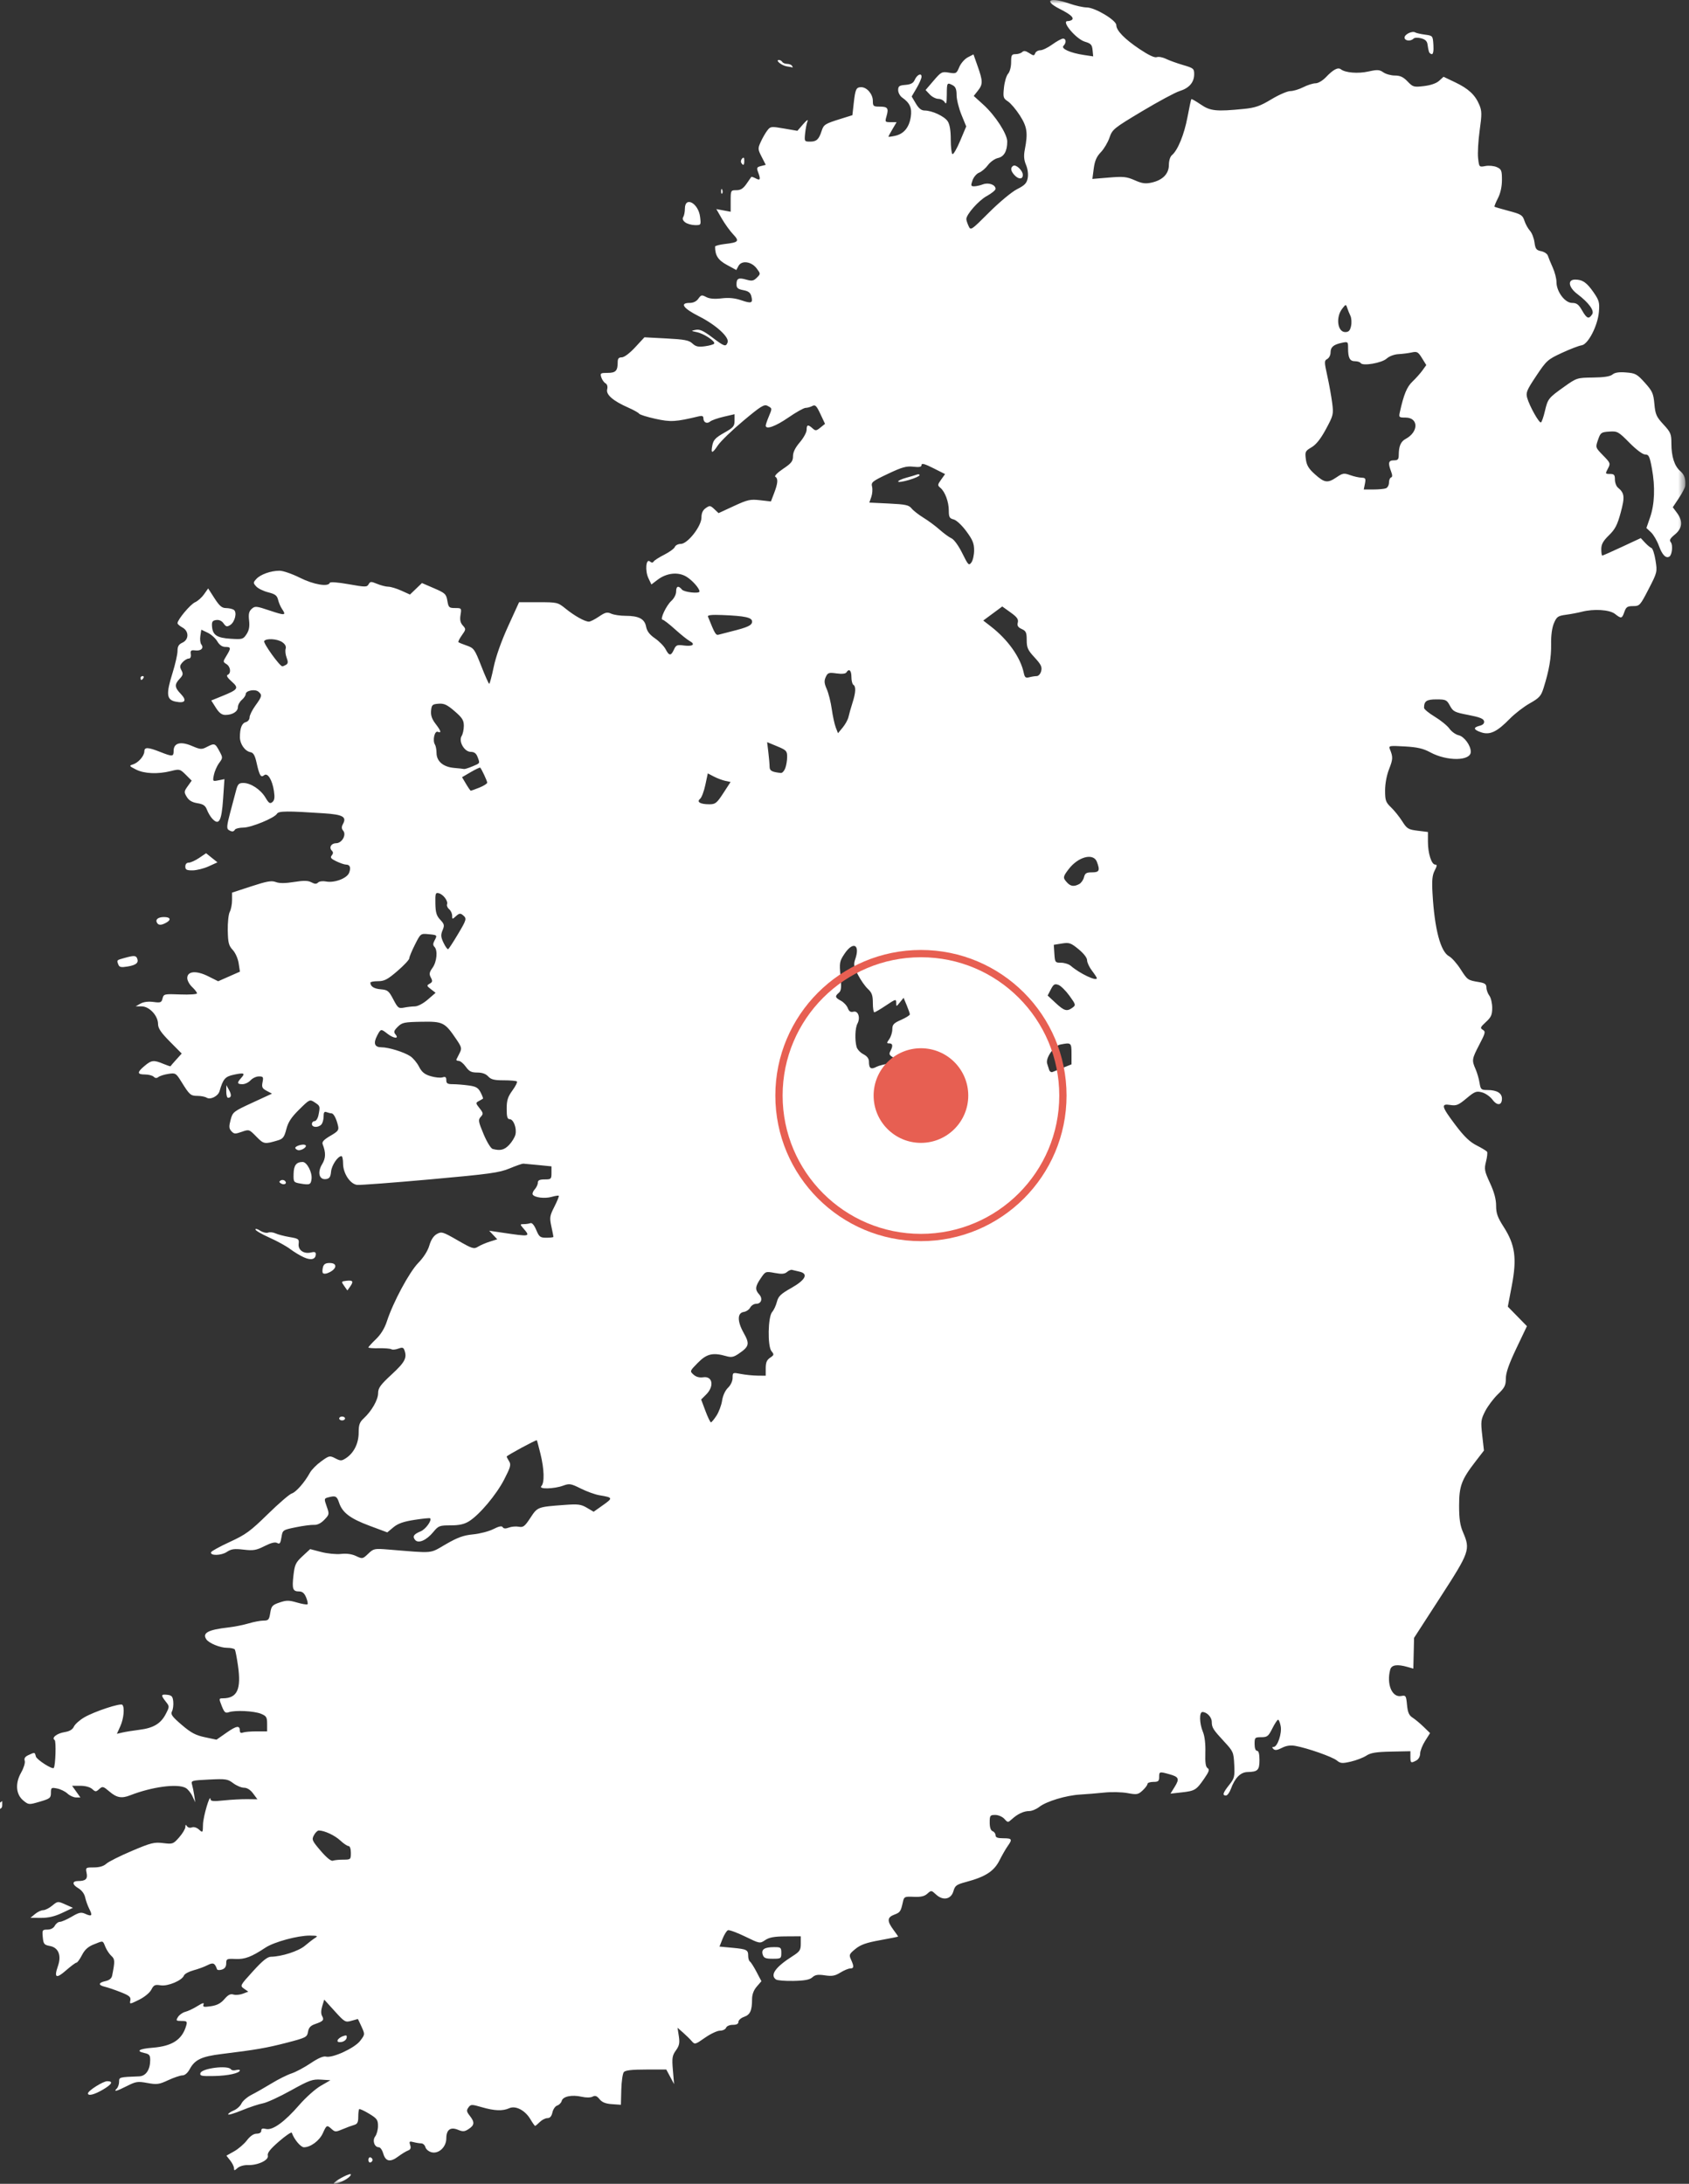 <?xml version="1.0" encoding="UTF-8"?>
<svg width="232px" height="300px" viewBox="0 0 232 300" version="1.1" xmlns="http://www.w3.org/2000/svg" xmlns:xlink="http://www.w3.org/1999/xlink">
    <rect x="0" y="0" width="232" height="300" fill="#333333" stroke="none"/>
    <!-- Generator: Sketch 64 (93537) - https://sketch.com -->
    <title>21</title>
    <desc>Created with Sketch.</desc>
    <defs>
        <polygon id="path-1" points="0.5 0 234.5 0 234.5 300 0.5 300"></polygon>
    </defs>
    <g id="21" stroke="none" stroke-width="1" fill="none" fill-rule="evenodd">
        <g id="Group-3" transform="translate(-3, 0)">
            <mask id="mask-2" fill="white">
                <use xlink:href="#path-1"></use>
            </mask>
            <g id="Clip-2"></g>
            <path d="M199.279,7.106 C199.217,6.922 199.13,6.48 199.087,6.123 C199.029,5.659 198.779,5.413 198.21,5.262 C197.747,5.139 197.305,5.159 197.154,5.311 C196.748,5.716 195.93,5.616 195.93,5.162 C195.93,4.709 196.98,4.207 197.401,4.458 C197.549,4.546 198.151,4.682 198.739,4.76 C199.803,4.902 199.809,4.911 199.891,6.171 C199.941,6.956 199.861,7.44 199.682,7.44 C199.522,7.44 199.34,7.289 199.279,7.106 L199.279,7.106 Z M111.075,9.119 C110.366,9.011 109.427,8.241 110.004,8.241 C110.16,8.241 110.362,8.361 110.453,8.508 C110.544,8.654 110.845,8.775 111.122,8.775 C111.399,8.775 111.7,8.895 111.791,9.041 C111.882,9.188 111.919,9.291 111.874,9.269 C111.828,9.247 111.469,9.179 111.075,9.119 L111.075,9.119 Z M104.821,22.367 C104.722,22.208 104.775,21.943 104.939,21.78 C105.157,21.562 105.236,21.639 105.236,22.07 C105.236,22.715 105.097,22.814 104.821,22.367 L104.821,22.367 Z M142.331,24.038 C141.821,23.476 141.765,23.032 142.173,22.781 C142.561,22.541 143.493,23.426 143.493,24.034 C143.493,24.665 142.901,24.667 142.331,24.038 L142.331,24.038 Z M102.047,26.24 C102.06,25.929 102.123,25.865 102.209,26.078 C102.286,26.271 102.276,26.501 102.188,26.59 C102.099,26.679 102.036,26.521 102.047,26.24 L102.047,26.24 Z M97.117,30.543 C96.796,30.3 96.701,30.045 96.848,29.817 C96.973,29.624 97.075,29.108 97.076,28.671 C97.078,26.898 98.937,27.903 99.164,29.799 C99.299,30.924 99.293,30.934 98.456,30.925 C97.992,30.921 97.389,30.749 97.117,30.543 L97.117,30.543 Z M22.301,93.14 C22.301,92.994 22.429,92.873 22.585,92.873 C22.741,92.873 22.794,92.994 22.703,93.14 C22.612,93.287 22.484,93.407 22.419,93.407 C22.355,93.407 22.301,93.287 22.301,93.14 L22.301,93.14 Z M32.126,112.429 C31.893,112.172 31.577,111.634 31.424,111.232 C31.208,110.665 30.917,110.467 30.114,110.338 C29.392,110.223 28.953,109.963 28.657,109.476 C28.261,108.824 28.269,108.726 28.781,108.009 L29.33,107.24 L28.515,106.426 C27.726,105.64 27.661,105.623 26.487,105.918 C24.677,106.373 22.82,106.293 21.676,105.711 C20.733,105.231 20.708,105.187 21.27,105.009 C22.008,104.775 22.816,103.847 22.828,103.219 C22.839,102.615 23.309,102.63 24.977,103.286 C26.713,103.969 26.849,103.958 26.849,103.147 C26.849,102.063 27.8,101.804 29.349,102.467 C30.518,102.967 30.696,102.98 31.401,102.616 C32.466,102.067 32.545,102.092 33.121,103.159 C33.622,104.087 33.622,104.109 33.093,104.827 C32.798,105.227 32.477,105.961 32.378,106.456 C32.202,107.345 32.212,107.355 33.015,107.195 L33.829,107.032 L33.644,109.764 C33.437,112.835 33.073,113.473 32.126,112.429 L32.126,112.429 Z M28.455,119.038 C28.455,118.705 28.633,118.504 28.928,118.504 C29.188,118.504 29.83,118.213 30.354,117.857 L31.308,117.211 L32.088,117.837 L32.869,118.463 L31.665,119.011 C31.003,119.313 30.009,119.562 29.458,119.566 C28.631,119.571 28.455,119.478 28.455,119.038 L28.455,119.038 Z M24.575,126.78 C24.294,126.325 24.705,125.979 25.527,125.979 C26.427,125.979 26.558,126.364 25.797,126.771 C25.146,127.118 24.786,127.121 24.575,126.78 L24.575,126.78 Z M19.26,132.516 C19.017,131.883 18.998,131.903 20.094,131.6 C21.41,131.235 21.681,131.247 21.846,131.677 C22.073,132.264 21.696,132.578 20.531,132.772 C19.643,132.92 19.396,132.87 19.26,132.516 L19.26,132.516 Z M34.082,149.941 L34.092,149.073 L34.46,149.737 C34.833,150.41 34.783,150.808 34.324,150.808 C34.186,150.808 34.077,150.418 34.082,149.941 L34.082,149.941 Z M43.575,157.758 C43.39,157.46 44.707,157.06 44.98,157.332 C45.183,157.535 44.542,158.006 44.054,158.013 C43.879,158.015 43.663,157.9 43.575,157.758 L43.575,157.758 Z M44.239,162.585 C43.333,162.426 43.303,162.384 43.327,161.262 C43.353,160.084 43.695,159.63 44.567,159.623 C45.153,159.618 45.902,161.04 45.793,161.952 C45.699,162.746 45.537,162.811 44.239,162.585 L44.239,162.585 Z M41.589,162.571 C41.323,162.407 41.316,162.308 41.558,162.158 C41.734,162.05 41.998,162.081 42.145,162.228 C42.494,162.576 42.045,162.853 41.589,162.571 L41.589,162.571 Z M44.748,172.726 C44.219,172.488 43.364,171.971 42.848,171.579 C42.333,171.187 41.05,170.481 39.998,170.012 C38.946,169.542 38.086,169.04 38.086,168.896 C38.086,168.752 38.38,168.827 38.741,169.063 C39.101,169.298 39.59,169.416 39.829,169.325 C40.067,169.234 40.525,169.283 40.846,169.434 C41.167,169.585 42.032,169.811 42.768,169.937 C44.015,170.149 44.1,170.213 44.021,170.88 C43.922,171.736 44.746,172.299 45.735,172.051 C46.185,171.938 46.379,172.002 46.379,172.263 C46.379,172.999 45.75,173.178 44.748,172.726 L44.748,172.726 Z M47.337,174.871 C47.266,174.756 47.276,174.401 47.36,174.082 C47.471,173.656 47.716,173.502 48.283,173.502 C49.479,173.502 49.24,174.45 47.926,174.917 C47.673,175.007 47.408,174.986 47.337,174.871 L47.337,174.871 Z M50.279,176.658 C49.856,176.058 49.864,176.035 50.543,175.951 C51.466,175.837 51.602,176.016 51.117,176.707 L50.716,177.277 L50.279,176.658 Z M49.59,194.86 C49.59,194.713 49.77,194.593 49.991,194.593 C50.212,194.593 50.392,194.713 50.392,194.86 C50.392,195.007 50.212,195.127 49.991,195.127 C49.77,195.127 49.59,195.007 49.59,194.86 L49.59,194.86 Z M0.515,249.086 C0.434,248.955 0.69,248.766 1.085,248.667 C1.48,248.569 2.141,248.247 2.554,247.953 L3.306,247.419 L3.306,247.971 C3.306,248.363 3.132,248.526 2.705,248.532 C2.374,248.536 1.869,248.717 1.583,248.932 C0.985,249.384 0.723,249.422 0.515,249.086 L0.515,249.086 Z M7.817,262.931 C8.165,262.642 8.667,262.406 8.934,262.406 C9.2,262.406 9.759,262.125 10.175,261.78 C10.921,261.162 10.945,261.16 11.975,261.62 L13.019,262.085 L11.548,262.78 C10.514,263.268 9.647,263.472 8.631,263.465 L7.186,263.457 L7.817,262.931 Z M107.767,268.513 C107.539,267.795 108,267.488 109.316,267.483 C110.253,267.479 110.32,267.532 110.32,268.28 C110.32,269.049 110.273,269.081 109.134,269.081 C108.159,269.081 107.915,268.98 107.767,268.513 L107.767,268.513 Z M49.373,280.275 C49.434,280.093 49.757,279.844 50.091,279.72 C50.588,279.537 50.682,279.581 50.609,279.962 C50.561,280.218 50.237,280.468 49.891,280.517 C49.483,280.575 49.301,280.49 49.373,280.275 L49.373,280.275 Z M30.527,284.795 C30.705,284.119 34.35,283.667 34.726,284.274 C34.808,284.407 35.117,284.453 35.411,284.376 C35.705,284.299 35.945,284.313 35.945,284.408 C35.945,284.792 34.354,285.147 32.443,285.189 C30.678,285.227 30.427,285.176 30.527,284.795 L30.527,284.795 Z M15.084,287.569 C15.094,287.204 17.16,285.901 17.729,285.901 C18.613,285.901 18.387,286.326 17.104,287.077 C15.943,287.755 15.072,287.968 15.084,287.569 L15.084,287.569 Z M53.603,296.713 C53.603,296.468 53.732,296.311 53.89,296.364 C54.048,296.417 54.178,296.574 54.178,296.713 C54.178,296.853 54.048,297.01 53.89,297.062 C53.732,297.115 53.603,296.958 53.603,296.713 L53.603,296.713 Z M188.58,44.785 C188.681,44.327 188.641,43.697 188.492,43.384 C188.342,43.071 188.142,42.575 188.046,42.282 C187.878,41.773 187.849,41.778 187.358,42.416 C186.454,43.59 186.72,45.618 187.778,45.618 C188.253,45.618 188.439,45.425 188.58,44.785 L188.58,44.785 Z M193.366,67.081 C193.6,66.992 193.789,66.642 193.789,66.303 C193.789,65.963 193.918,65.643 194.074,65.591 C194.274,65.525 194.274,65.278 194.074,64.751 C193.631,63.588 193.719,63.239 194.458,63.239 C195.009,63.239 195.128,63.109 195.131,62.504 C195.137,61.281 195.408,60.652 196.085,60.291 C197.881,59.331 197.867,57.365 196.064,57.365 C195.17,57.365 195.126,57.324 195.279,56.631 C195.821,54.18 196.246,53.147 197.015,52.419 C197.475,51.982 198.091,51.293 198.382,50.888 L198.913,50.151 L198.321,49.195 C197.788,48.334 197.645,48.256 196.896,48.42 C196.438,48.52 195.619,48.624 195.075,48.652 C194.503,48.681 193.826,48.938 193.469,49.261 C192.803,49.866 190.176,50.319 189.902,49.876 C189.816,49.737 189.464,49.623 189.121,49.623 C188.409,49.623 188.171,49.179 188.171,47.844 C188.171,46.931 188.153,46.914 187.302,47.096 C186.158,47.34 185.763,47.685 185.763,48.441 C185.763,48.782 185.561,49.176 185.312,49.314 C184.889,49.55 184.89,49.698 185.324,51.664 C185.578,52.817 185.878,54.485 185.99,55.369 C186.185,56.91 186.149,57.06 185.136,58.939 C184.409,60.289 183.79,61.071 183.153,61.446 C182.285,61.957 182.236,62.059 182.371,63.082 C182.483,63.933 182.762,64.393 183.638,65.174 C184.95,66.342 185.364,66.395 186.606,65.554 C187.434,64.993 187.613,64.966 188.45,65.267 C188.959,65.451 189.661,65.61 190.011,65.621 C190.571,65.639 190.627,65.736 190.486,66.442 L190.325,67.243 L191.634,67.243 C192.354,67.243 193.134,67.17 193.366,67.081 L193.366,67.081 Z M126.371,66.151 C126.371,66.029 126.861,65.798 127.458,65.637 C128.056,65.476 128.718,65.279 128.93,65.198 C129.141,65.117 129.314,65.153 129.314,65.279 C129.314,65.405 128.651,65.702 127.842,65.94 C127.033,66.178 126.371,66.273 126.371,66.151 L126.371,66.151 Z M136.805,75.591 C136.805,74.653 136.598,74.148 135.73,72.976 C135.115,72.146 134.369,71.451 133.991,71.356 C133.426,71.215 133.327,71.035 133.327,70.143 C133.327,68.942 132.809,67.544 132.168,67.013 C131.763,66.678 131.771,66.59 132.272,65.888 L132.815,65.127 L131.198,64.312 C130.03,63.724 129.582,63.601 129.582,63.869 C129.582,64.149 129.299,64.209 128.441,64.113 C127.499,64.007 126.893,64.178 124.962,65.093 C122.807,66.115 122.636,66.254 122.786,66.852 C122.876,67.209 122.828,67.848 122.68,68.272 L122.41,69.043 L125.096,69.172 C127.383,69.282 127.846,69.382 128.214,69.844 C128.451,70.142 129.187,70.717 129.849,71.122 C130.512,71.527 131.511,72.268 132.071,72.767 C132.631,73.267 133.362,73.8 133.696,73.952 C134.049,74.112 134.672,74.973 135.18,76.001 C135.996,77.652 136.082,77.739 136.431,77.264 C136.637,76.982 136.805,76.23 136.805,75.591 L136.805,75.591 Z M103.497,86.727 C105.728,86.172 106.307,85.897 106.307,85.389 C106.307,84.825 105.352,84.615 102.212,84.489 C100.761,84.431 100.161,84.496 100.243,84.701 C101.209,87.112 101.323,87.303 101.729,87.184 C101.966,87.115 102.762,86.91 103.497,86.727 L103.497,86.727 Z M42.31,91.312 C42.572,91.146 42.587,90.915 42.37,90.346 C42.213,89.936 42.153,89.385 42.236,89.123 C42.335,88.815 42.175,88.498 41.782,88.224 C41.108,87.752 39.545,87.655 39.29,88.068 C39.125,88.334 41.429,91.542 41.78,91.535 C41.882,91.532 42.12,91.432 42.31,91.312 L42.31,91.312 Z M145.404,92.877 C145.652,92.875 145.919,92.572 146.017,92.181 C146.159,91.617 145.991,91.272 145.11,90.318 C144.177,89.309 144.028,88.981 144.028,87.935 C144.028,86.892 143.932,86.678 143.344,86.41 C142.826,86.175 142.694,85.957 142.803,85.523 C142.917,85.071 142.702,84.771 141.809,84.131 L140.67,83.314 L139.364,84.28 L138.058,85.245 L139.104,86.056 C141.453,87.877 143.173,90.303 143.624,92.434 C143.757,93.063 143.889,93.169 144.375,93.039 C144.7,92.952 145.163,92.879 145.404,92.877 L145.404,92.877 Z M119.551,98.48 C119.629,98.113 119.871,97.256 120.089,96.575 C120.551,95.134 120.594,94.307 120.218,94.075 C120.071,93.984 119.95,93.496 119.95,92.991 C119.95,92.085 119.623,91.789 119.262,92.371 C119.145,92.56 118.646,92.61 117.901,92.508 C116.835,92.363 116.697,92.409 116.423,93.009 C116.184,93.532 116.214,93.877 116.565,94.673 C116.809,95.225 117.118,96.458 117.251,97.412 C117.385,98.367 117.631,99.502 117.8,99.936 L118.106,100.723 L118.758,99.936 C119.116,99.502 119.473,98.847 119.551,98.48 L119.551,98.48 Z M67.883,105.285 C68.976,104.829 68.942,104.892 68.591,103.97 C68.407,103.488 68.133,103.286 67.661,103.286 C66.782,103.286 65.952,101.837 66.411,101.103 C66.577,100.839 66.712,100.21 66.712,99.706 C66.712,98.943 66.497,98.604 65.441,97.694 C64.401,96.798 64,96.613 63.234,96.672 C62.387,96.738 62.289,96.829 62.212,97.63 C62.152,98.261 62.325,98.774 62.814,99.414 C63.587,100.426 63.675,100.74 63.128,100.53 C62.693,100.364 62.392,101.728 62.742,102.278 C62.861,102.465 62.96,102.988 62.962,103.439 C62.968,104.583 63.882,105.361 65.374,105.491 C66.036,105.548 66.654,105.616 66.746,105.642 C66.838,105.667 67.35,105.507 67.883,105.285 L67.883,105.285 Z M110.861,105.538 C111.005,105.161 111.122,104.456 111.122,103.971 C111.122,103.162 111.009,103.043 109.747,102.52 L108.372,101.949 L108.541,103.352 C108.634,104.123 108.711,105.016 108.712,105.336 C108.714,105.883 109.027,106.055 110.259,106.186 C110.447,106.206 110.718,105.914 110.861,105.538 L110.861,105.538 Z M68.847,108.196 C69.438,107.96 69.922,107.653 69.922,107.515 C69.922,107.29 69.185,105.706 68.964,105.456 C68.916,105.401 68.334,105.674 67.672,106.061 L66.467,106.766 L67.018,107.695 C67.32,108.207 67.613,108.625 67.669,108.625 C67.725,108.625 68.255,108.432 68.847,108.196 L68.847,108.196 Z M102.354,108.956 L103.351,107.424 L102.622,107.268 C102.221,107.183 101.516,106.917 101.057,106.678 L100.222,106.244 L99.884,107.832 C99.698,108.706 99.376,109.561 99.168,109.734 C98.649,110.164 99.185,110.486 100.421,110.487 C101.267,110.487 101.454,110.339 102.354,108.956 L102.354,108.956 Z M151.239,121.447 C151.507,121.304 151.802,120.884 151.895,120.513 C152.036,119.953 152.223,119.838 152.996,119.838 C154.003,119.838 154.121,119.582 153.667,118.387 C153.19,117.137 151.106,117.68 149.794,119.396 C148.99,120.449 148.973,120.578 149.555,121.219 C150.051,121.767 150.522,121.83 151.239,121.447 L151.239,121.447 Z M65.857,128.406 C67.112,126.307 67.145,126.182 66.573,125.708 C66.24,125.433 66.07,125.458 65.637,125.85 C65.125,126.312 65.107,126.31 65.107,125.786 C65.107,125.488 64.921,125.089 64.693,124.901 C64.466,124.713 64.336,124.411 64.405,124.232 C64.577,123.786 63.899,122.872 63.278,122.71 C62.821,122.59 62.774,122.73 62.802,124.123 C62.826,125.36 62.96,125.805 63.471,126.348 C64.039,126.951 64.074,127.112 63.79,127.796 C63.525,128.435 63.549,128.731 63.931,129.531 C64.185,130.061 64.47,130.447 64.564,130.389 C64.658,130.331 65.241,129.438 65.857,128.406 L65.857,128.406 Z M153.66,134.371 C153.66,134.288 153.359,133.826 152.991,133.345 C152.623,132.864 152.322,132.219 152.322,131.912 C152.322,131.577 151.853,130.971 151.148,130.394 C150.085,129.525 149.868,129.451 148.861,129.612 L147.748,129.789 L147.828,131.021 C147.905,132.207 147.939,132.253 148.748,132.253 C149.211,132.253 149.813,132.446 150.086,132.681 C151.334,133.754 153.66,134.854 153.66,134.371 L153.66,134.371 Z M59.99,138.25 C60.397,138.244 61.142,137.85 61.762,137.313 L62.832,136.386 L62.191,135.89 C61.599,135.433 61.586,135.374 62.02,135.131 C62.412,134.912 62.439,134.769 62.181,134.288 C61.924,133.809 61.965,133.574 62.418,132.939 C63.009,132.111 63.149,130.54 62.674,130.066 C62.462,129.855 62.462,129.623 62.674,129.229 C63.089,128.456 63.083,128.449 61.871,128.334 C60.776,128.23 60.775,128.23 59.998,129.766 C59.571,130.612 59.221,131.457 59.221,131.645 C59.221,131.833 58.488,132.617 57.593,133.388 C56.227,134.563 55.796,134.789 54.917,134.789 C54.342,134.789 53.872,134.88 53.874,134.99 C53.885,135.517 54.369,135.825 55.312,135.904 C56.244,135.983 56.411,136.117 57.022,137.284 C57.647,138.479 57.759,138.565 58.493,138.419 C58.93,138.332 59.604,138.256 59.99,138.25 L59.99,138.25 Z M150.314,138.428 C150.795,138.077 150.777,138.008 149.897,136.788 C149.392,136.088 148.708,135.416 148.378,135.295 C147.873,135.11 147.709,135.208 147.342,135.917 L146.905,136.759 L147.998,137.777 C149.187,138.883 149.55,138.985 150.314,138.428 L150.314,138.428 Z M123.428,146.537 C123.702,146.391 124.567,146.174 125.35,146.057 L126.773,145.842 L125.899,145.379 C125.164,144.99 125.068,144.836 125.297,144.409 C125.682,143.69 125.635,143.333 125.152,143.333 C124.776,143.333 124.776,143.276 125.152,142.74 C125.381,142.413 125.569,141.806 125.569,141.39 C125.569,140.75 125.755,140.551 126.773,140.102 C127.435,139.809 127.976,139.47 127.976,139.348 C127.976,139.226 127.783,138.664 127.547,138.099 L127.117,137.072 L126.61,137.696 C126.11,138.312 126.104,138.313 126.104,137.749 C126.104,137.213 126.018,137.236 124.703,138.12 C123.932,138.637 123.21,139.061 123.098,139.061 C122.985,139.061 122.893,138.481 122.893,137.773 C122.893,136.73 122.761,136.361 122.198,135.837 C121.816,135.481 121.206,134.608 120.843,133.897 C120.286,132.804 120.228,132.477 120.468,131.787 C121.185,129.738 120.182,129.243 118.981,131.054 C118.32,132.05 118.284,132.257 118.45,134.085 C118.594,135.674 118.551,136.111 118.22,136.385 C117.653,136.855 117.703,137.045 118.509,137.475 C118.893,137.681 119.317,138.135 119.45,138.485 C119.626,138.946 119.839,139.083 120.224,138.982 C120.88,138.811 121.214,139.804 120.776,140.621 C120.459,141.212 120.398,142.845 120.657,143.811 C120.747,144.147 121.167,144.601 121.59,144.819 C122.1,145.082 122.358,145.423 122.358,145.831 C122.358,146.787 122.627,146.965 123.428,146.537 L123.428,146.537 Z M149.045,146.67 L150.182,146.212 L150.182,144.772 C150.182,143.231 150.138,143.195 148.644,143.493 C147.756,143.67 146.595,145.35 146.836,146.109 C146.911,146.344 147.033,146.729 147.107,146.965 C147.183,147.2 147.393,147.334 147.576,147.261 C147.758,147.189 148.42,146.923 149.045,146.67 L149.045,146.67 Z M72.93,157.283 C73.314,156.879 73.705,156.243 73.797,155.87 C74.01,155.009 73.539,153.745 73.005,153.745 C72.691,153.745 72.597,153.419 72.597,152.317 C72.597,151.161 72.747,150.683 73.382,149.807 C73.814,149.213 74.095,148.654 74.007,148.566 C73.918,148.478 73.102,148.405 72.193,148.405 C70.88,148.405 70.441,148.296 70.056,147.871 C69.735,147.517 69.232,147.338 68.561,147.338 C67.744,147.338 67.442,147.185 66.979,146.537 C66.665,146.096 66.225,145.736 66.002,145.736 C65.779,145.736 65.641,145.646 65.695,145.535 C65.749,145.425 65.949,145.025 66.14,144.647 C66.454,144.025 66.41,143.844 65.688,142.778 C64.1,140.436 63.853,140.311 60.9,140.363 C58.522,140.404 58.226,140.467 57.637,141.054 C57.093,141.597 57.045,141.767 57.336,142.116 C57.861,142.749 57.054,142.664 56.205,141.998 C55.327,141.308 55.299,141.314 54.794,142.289 C54.251,143.337 54.454,143.866 55.4,143.87 C56.389,143.873 58.476,144.518 59.351,145.091 C59.738,145.343 60.279,145.991 60.555,146.529 C60.938,147.279 61.313,147.586 62.156,147.838 C62.762,148.019 63.493,148.093 63.781,148.001 C64.185,147.873 64.304,147.961 64.304,148.388 C64.304,148.836 64.472,148.939 65.203,148.939 C65.697,148.939 66.667,149.017 67.356,149.111 C68.39,149.252 68.682,149.421 69.018,150.07 C69.243,150.503 69.388,150.889 69.34,150.927 C69.292,150.965 69.038,151.112 68.774,151.253 C68.321,151.495 68.327,151.549 68.871,152.24 C69.392,152.901 69.408,153.013 69.034,153.425 C68.66,153.837 68.697,154.058 69.425,155.799 C69.882,156.891 70.422,157.769 70.677,157.837 C71.718,158.111 72.269,157.975 72.93,157.283 L72.93,157.283 Z M101.419,194.468 C101.747,193.962 102.093,193.032 102.188,192.402 C102.291,191.714 102.614,191.011 102.995,190.644 C103.37,190.284 103.631,189.723 103.631,189.279 C103.631,188.535 103.647,188.527 104.768,188.744 C105.393,188.865 106.417,188.969 107.042,188.975 L108.179,188.987 L108.179,187.951 C108.179,187.174 108.33,186.816 108.781,186.515 C109.333,186.147 109.349,186.071 108.971,185.615 C108.409,184.933 108.482,180.877 109.068,180.224 C109.29,179.978 109.579,179.357 109.711,178.846 C109.91,178.072 110.241,177.751 111.673,176.945 C113.652,175.831 114.086,174.971 112.812,174.689 C112.397,174.598 111.938,174.489 111.791,174.448 C111.644,174.406 111.333,174.537 111.101,174.738 C110.78,175.015 110.372,175.047 109.416,174.869 C108.168,174.636 108.148,174.644 107.498,175.598 C106.728,176.729 106.685,177.158 107.275,177.809 C107.808,178.397 107.581,179.108 106.859,179.108 C106.566,179.108 106.201,179.34 106.049,179.623 C105.897,179.907 105.502,180.177 105.17,180.224 C104.26,180.353 104.253,181.512 105.152,183.108 C106.003,184.619 105.917,184.976 104.467,185.962 C103.769,186.437 103.459,186.497 102.755,186.296 C100.921,185.771 100.078,185.967 98.864,187.203 C97.741,188.343 97.735,188.36 98.262,188.836 C98.613,189.153 99.068,189.277 99.597,189.2 C100.891,189.01 101.132,190.436 99.999,191.567 L99.31,192.255 L99.898,193.825 C100.222,194.688 100.562,195.393 100.654,195.391 C100.746,195.389 101.091,194.974 101.419,194.468 L101.419,194.468 Z M50.147,255.465 C51.166,255.465 51.195,255.439 51.195,254.53 C51.195,253.981 51.062,253.596 50.873,253.596 C50.696,253.596 50.185,253.251 49.736,252.831 C48.986,252.127 47.551,251.46 46.786,251.46 C46.612,251.46 46.313,251.752 46.121,252.11 C45.798,252.713 45.865,252.868 47.055,254.258 C47.855,255.192 48.481,255.701 48.718,255.61 C48.927,255.53 49.57,255.465 50.147,255.465 L50.147,255.465 Z M35.143,297.859 C35.143,297.635 34.908,297.155 34.621,296.791 L34.099,296.129 L35.155,295.537 C35.736,295.211 36.527,294.532 36.913,294.027 C37.366,293.434 37.84,293.109 38.251,293.109 C38.643,293.109 38.888,292.953 38.888,292.703 C38.888,292.407 39.064,292.342 39.54,292.461 C40.439,292.686 42.09,291.496 44.105,289.168 C44.988,288.148 46.312,286.966 47.048,286.54 L48.386,285.767 L47.084,285.685 C45.919,285.611 45.484,285.768 42.937,287.184 C41.372,288.054 39.647,288.846 39.103,288.944 C38.558,289.043 37.264,289.473 36.227,289.9 C35.189,290.327 34.34,290.577 34.34,290.457 C34.34,290.336 34.686,290.094 35.108,289.92 C35.531,289.745 36.007,289.315 36.168,288.964 C36.328,288.613 36.957,288.072 37.565,287.762 C38.173,287.452 39.414,286.746 40.321,286.191 C41.229,285.636 42.452,285.026 43.039,284.834 C43.625,284.643 44.807,284.012 45.666,283.433 C46.696,282.738 47.413,282.428 47.773,282.522 C48.669,282.755 51.707,281.357 52.469,280.359 C53.141,279.48 53.141,279.476 52.663,278.418 C52.399,277.835 52.171,277.357 52.156,277.357 C52.14,277.357 51.739,277.468 51.264,277.604 C50.438,277.841 50.34,277.784 48.969,276.272 L47.537,274.693 L47.262,275.589 C47.084,276.166 47.078,276.647 47.242,276.941 C47.552,277.493 47.4,277.67 46.293,278.048 C45.66,278.265 45.408,278.537 45.308,279.116 C45.178,279.857 45.041,279.927 42.365,280.621 C39.603,281.336 38.166,281.584 33.42,282.167 C30.706,282.499 29.764,282.943 29.079,284.213 C28.781,284.765 28.396,285.101 28.059,285.102 C27.762,285.104 26.884,285.4 26.109,285.76 C24.843,286.348 24.551,286.387 23.246,286.146 C21.924,285.903 21.671,285.94 20.451,286.557 C18.984,287.298 18.541,287.411 19.037,286.915 C19.214,286.739 19.358,286.318 19.358,285.981 C19.358,285.341 19.361,285.34 22.13,285.233 C23.026,285.199 23.615,284.342 23.63,283.052 C23.638,282.325 23.526,282.18 22.834,282.029 C21.611,281.761 22.095,281.451 23.974,281.301 C26.684,281.084 28.041,280.18 28.589,278.225 C28.738,277.696 28.66,277.624 27.935,277.624 C27.175,277.624 27.138,277.582 27.449,277.08 C27.634,276.781 28.087,276.462 28.455,276.37 C28.822,276.279 29.571,275.924 30.117,275.582 C30.834,275.133 31.068,275.073 30.955,275.365 C30.824,275.706 30.989,275.744 31.968,275.601 C32.809,275.478 33.33,275.204 33.825,274.625 C34.334,274.031 34.657,273.866 35.06,273.994 C35.361,274.089 35.944,274.039 36.356,273.883 L37.105,273.599 L36.523,273.192 C35.946,272.788 35.955,272.77 37.744,270.8 C39.061,269.348 39.727,268.811 40.22,268.804 C41.685,268.784 44.015,268.031 44.872,267.301 C45.361,266.885 45.991,266.401 46.271,266.226 C46.711,265.952 46.617,265.907 45.577,265.897 C43.925,265.882 40.656,266.766 39.468,267.55 C37.523,268.834 36.64,269.169 35.344,269.111 C34.154,269.058 34.073,269.096 34.073,269.717 C34.073,270.166 33.882,270.44 33.483,270.566 C33.158,270.67 32.855,270.648 32.809,270.518 C32.507,269.661 32.275,269.562 31.5,269.962 C31.076,270.181 30.211,270.499 29.578,270.669 C28.945,270.839 28.358,271.157 28.274,271.375 C28.009,272.066 26.055,272.89 25.065,272.729 C24.288,272.604 24.12,272.682 23.786,273.328 C23.565,273.754 22.844,274.346 22.098,274.714 C20.808,275.351 20.796,275.352 20.903,274.796 C20.992,274.331 20.765,274.137 19.582,273.67 C18.797,273.359 17.824,273.027 17.419,272.932 C16.455,272.707 16.484,272.371 17.486,272.151 C18.018,272.034 18.328,271.78 18.405,271.395 C18.799,269.425 18.788,269.131 18.3,268.691 C18.026,268.444 17.656,267.889 17.478,267.46 C17.096,266.54 17.233,266.57 15.874,267.112 C15.092,267.424 14.638,267.837 14.258,268.58 C13.967,269.149 13.628,269.615 13.505,269.615 C13.381,269.615 12.732,270.096 12.062,270.685 C10.711,271.872 10.395,271.7 10.958,270.085 C11.466,268.631 11.036,267.548 9.863,267.328 C9.062,267.178 8.966,267.061 8.877,266.119 C8.783,265.136 8.819,265.076 9.51,265.076 C9.97,265.076 10.35,264.877 10.53,264.542 C10.687,264.248 11.001,264.008 11.227,264.008 C11.453,264.008 12.179,263.692 12.84,263.306 C13.873,262.701 14.137,262.647 14.728,262.915 C15.618,263.32 15.741,263.163 15.264,262.231 C15.05,261.814 14.796,261.104 14.699,260.656 C14.589,260.146 14.224,259.664 13.726,259.37 C12.888,258.876 12.892,258.402 13.734,258.402 C14.762,258.402 15.062,258.121 14.899,257.31 C14.746,256.548 14.766,256.533 15.897,256.533 C16.656,256.533 17.239,256.36 17.602,256.027 C17.906,255.749 19.479,254.959 21.097,254.272 C23.737,253.151 24.181,253.039 25.405,253.19 C26.721,253.351 26.799,253.324 27.612,252.4 C28.075,251.872 28.456,251.235 28.459,250.983 C28.462,250.645 28.52,250.615 28.681,250.868 C28.803,251.061 29.099,251.135 29.355,251.036 C29.627,250.932 30.026,251.054 30.337,251.336 C30.851,251.8 30.863,251.785 30.883,250.634 C30.902,249.56 31.864,246.306 31.912,247.153 C31.928,247.443 32.302,247.479 33.738,247.329 C34.731,247.225 36.177,247.148 36.951,247.157 L38.358,247.174 L37.771,246.38 C37.395,245.873 36.944,245.586 36.522,245.586 C36.159,245.586 35.49,245.306 35.034,244.963 C34.27,244.387 34.014,244.349 31.709,244.462 C29.315,244.581 29.219,244.609 29.379,245.153 C29.471,245.465 29.607,246.14 29.683,246.654 L29.82,247.589 L29.426,246.742 C29.21,246.276 28.791,245.766 28.494,245.608 C27.344,244.993 23.868,245.459 20.879,246.627 C19.706,247.086 19.033,246.964 18.037,246.114 C17.176,245.381 17.084,245.358 16.632,245.766 C16.184,246.171 16.112,246.171 15.659,245.761 C15.366,245.496 14.715,245.319 14.035,245.319 L12.901,245.319 L13.473,246.12 L14.044,246.921 L13.441,246.921 C13.11,246.921 12.584,246.683 12.273,246.392 C11.962,246.1 11.323,245.785 10.851,245.691 C10.047,245.53 9.995,245.566 9.994,246.287 C9.994,246.99 9.866,247.092 8.473,247.501 C6.98,247.94 6.94,247.938 6.23,247.368 C5.183,246.528 5.052,245.004 5.9,243.51 C6.262,242.872 6.48,242.155 6.395,241.886 C6.286,241.545 6.441,241.313 6.927,241.092 C7.8,240.696 7.768,240.689 7.927,241.294 C8.042,241.735 10.186,243.109 10.385,242.869 C10.626,242.576 10.733,239.171 10.506,239.031 C10.029,238.737 10.812,238.115 11.873,237.946 C12.56,237.836 12.965,237.595 13.152,237.186 C13.302,236.857 13.948,236.284 14.586,235.914 C15.979,235.105 19.538,233.93 19.8,234.192 C20.146,234.536 20,236.1 19.525,237.144 L19.055,238.18 L19.809,238.003 C20.223,237.906 21.285,237.735 22.168,237.624 C24.094,237.381 25.1,236.77 25.787,235.426 C26.292,234.438 26.292,234.417 25.771,233.757 C25.072,232.869 25.105,232.72 25.98,232.82 C26.59,232.891 26.73,233.05 26.799,233.76 C26.844,234.231 26.765,234.832 26.623,235.098 C26.409,235.497 26.639,235.815 27.956,236.945 C29.233,238.04 29.864,238.377 31.143,238.648 L32.738,238.986 L34.115,238.024 C35.499,237.056 35.945,236.991 35.945,237.755 C35.945,238.022 36.095,238.111 36.369,238.006 C36.601,237.917 37.444,237.844 38.241,237.844 L39.691,237.844 L39.691,236.809 C39.691,235.901 39.588,235.73 38.855,235.428 C37.917,235.04 35.307,234.91 34.44,235.208 C33.956,235.374 33.81,235.246 33.458,234.354 C33.055,233.33 33.059,233.305 33.626,233.302 C35.593,233.289 36.156,232.06 35.687,228.802 C35.531,227.721 35.338,226.73 35.257,226.6 C35.177,226.47 34.691,226.364 34.178,226.364 C33.228,226.364 31.692,225.73 31.335,225.192 C30.759,224.324 31.585,223.881 34.368,223.567 C35.192,223.474 36.445,223.225 37.153,223.012 C37.86,222.8 38.779,222.626 39.195,222.626 C39.87,222.626 39.97,222.512 40.121,221.572 C40.272,220.629 40.405,220.48 41.395,220.143 C42.346,219.82 42.682,219.82 43.799,220.145 C44.514,220.353 45.162,220.459 45.24,220.382 C45.317,220.304 45.23,219.876 45.045,219.431 C44.807,218.858 44.527,218.621 44.088,218.621 C43.212,218.621 43.094,218.284 43.31,216.405 C43.48,214.933 43.617,214.643 44.552,213.778 L45.603,212.805 L47.128,213.204 C47.967,213.423 49.187,213.542 49.839,213.469 C50.613,213.382 51.332,213.483 51.912,213.759 C52.779,214.171 52.82,214.164 53.575,213.442 C54.317,212.732 54.429,212.708 56.316,212.862 C62.746,213.385 61.944,213.459 64.244,212.133 C65.871,211.195 66.667,210.908 67.986,210.781 C68.907,210.692 70.158,210.367 70.764,210.058 C71.539,209.664 71.923,209.586 72.054,209.798 C72.181,210.003 72.45,210.019 72.901,209.848 C73.264,209.71 73.877,209.658 74.263,209.732 C74.871,209.848 75.084,209.683 75.855,208.508 C76.836,207.01 76.835,207.01 80.516,206.738 C82.399,206.598 82.805,206.649 83.614,207.126 L84.544,207.674 L85.845,206.751 C87.22,205.776 87.197,205.718 85.322,205.405 C84.742,205.308 83.599,204.895 82.78,204.487 C81.416,203.806 81.214,203.773 80.356,204.087 C79.096,204.549 76.914,204.596 77.36,204.151 C77.81,203.702 77.759,201.829 77.239,199.721 C76.997,198.736 76.772,197.896 76.74,197.855 C76.662,197.753 72.597,199.949 72.597,200.093 C72.597,200.156 72.748,200.448 72.932,200.742 C73.22,201.203 73.126,201.551 72.257,203.237 C71.166,205.353 68.848,208.105 67.41,208.992 C66.763,209.391 66.065,209.544 64.894,209.544 C63.373,209.544 63.226,209.6 62.516,210.46 C61.575,211.6 60.468,212.081 60.021,211.544 C59.623,211.065 59.82,210.761 60.786,210.362 C61.466,210.08 62.358,208.849 62.082,208.572 C62.025,208.516 61.057,208.613 59.931,208.788 C58.419,209.023 57.661,209.29 57.04,209.807 L56.199,210.508 L53.764,209.601 C51.103,208.61 50.027,207.796 49.575,206.43 C49.274,205.52 49.089,205.43 48.072,205.702 C47.513,205.852 47.506,205.898 47.876,206.947 C48.25,208.004 48.24,208.058 47.551,208.776 C47.091,209.255 46.594,209.502 46.142,209.475 C45.757,209.452 44.628,209.601 43.632,209.805 C41.829,210.177 41.821,210.182 41.659,211.19 C41.527,212.016 41.418,212.159 41.072,211.966 C40.781,211.803 40.232,211.939 39.332,212.394 C38.194,212.969 37.804,213.035 36.455,212.878 C35.173,212.73 34.762,212.787 34.15,213.197 C33.383,213.71 31.825,213.737 31.993,213.235 C32.044,213.083 33.203,212.445 34.57,211.817 C36.748,210.816 37.39,210.347 39.777,208.009 C41.275,206.542 42.76,205.262 43.078,205.163 C43.669,204.981 44.857,203.621 45.577,202.304 C45.797,201.901 46.491,201.2 47.119,200.747 C48.217,199.955 48.291,199.939 49.058,200.335 C49.782,200.709 49.918,200.706 50.521,200.312 C51.609,199.6 52.265,198.284 52.265,196.811 C52.265,195.726 52.391,195.371 52.966,194.84 C54.061,193.828 54.94,192.281 54.94,191.365 C54.94,190.672 55.262,190.231 56.813,188.798 C58.653,187.098 58.95,186.513 58.529,185.419 C58.408,185.104 58.222,185.07 57.704,185.266 C57.336,185.405 56.912,185.443 56.76,185.35 C56.609,185.257 55.837,185.195 55.044,185.213 C54.251,185.231 53.603,185.182 53.603,185.104 C53.603,185.025 54.067,184.515 54.635,183.97 C55.312,183.321 55.831,182.474 56.144,181.511 C56.993,178.899 59.214,174.763 60.451,173.492 C61.184,172.739 61.76,171.832 61.974,171.094 C62.199,170.318 62.556,169.773 63.004,169.522 C63.65,169.161 63.818,169.211 65.869,170.392 C67.875,171.547 68.096,171.616 68.651,171.269 C68.982,171.061 69.714,170.745 70.277,170.567 L71.301,170.243 L70.749,169.656 L70.196,169.069 L71.731,169.296 C75.969,169.921 75.912,169.933 74.789,168.629 C74.425,168.206 74.439,168.162 74.942,168.162 C75.247,168.162 75.657,168.102 75.853,168.029 C76.077,167.945 76.376,168.292 76.658,168.963 C77.062,169.926 77.2,170.031 78.062,170.031 C78.588,170.031 79.018,169.977 79.018,169.91 C79.018,169.844 78.89,169.195 78.734,168.467 C78.474,167.259 78.511,167.022 79.153,165.757 C79.54,164.995 79.811,164.325 79.754,164.269 C79.698,164.212 79.257,164.279 78.775,164.417 C77.839,164.685 76.432,164.517 76.177,164.106 C76.092,163.969 76.215,163.645 76.45,163.385 C76.686,163.126 76.878,162.713 76.878,162.468 C76.878,162.136 77.118,162.021 77.814,162.021 C78.699,162.021 78.751,161.972 78.751,161.124 L78.751,160.226 L76.945,160.046 C75.952,159.947 75.019,159.861 74.871,159.854 C74.724,159.847 73.882,160.142 72.999,160.51 C71.585,161.099 70.281,161.279 62.079,162.017 C56.956,162.477 52.446,162.817 52.055,162.772 C51.096,162.66 50.125,161.188 50.125,159.846 C50.125,159.281 50.025,158.818 49.904,158.818 C49.401,158.818 48.553,160.083 48.473,160.954 C48.404,161.688 48.257,161.906 47.782,161.974 C46.844,162.107 46.563,161.052 47.241,159.938 C47.754,159.096 47.774,158.358 47.319,157.183 C47.197,156.868 47.482,156.557 48.372,156.036 C49.463,155.399 49.575,155.245 49.421,154.6 C49.189,153.632 48.82,152.944 48.532,152.944 C48.402,152.944 48.105,152.871 47.873,152.782 C47.546,152.657 47.449,152.798 47.449,153.396 C47.449,153.823 47.305,154.316 47.128,154.493 C46.676,154.944 45.844,154.891 45.844,154.413 C45.844,154.192 46.01,154.012 46.212,154.012 C46.414,154.012 46.655,153.637 46.747,153.178 C46.99,151.966 46.98,151.931 46.229,151.44 C45.549,150.996 45.533,151.003 44.102,152.413 C43.011,153.489 42.58,154.147 42.33,155.12 C42.052,156.203 41.871,156.445 41.18,156.652 C39.338,157.204 39.236,157.187 38.211,156.14 C37.229,155.135 37.21,155.129 36.204,155.483 C35.307,155.8 35.143,155.789 34.784,155.394 C34.45,155.025 34.431,154.751 34.676,153.836 C34.964,152.758 35.053,152.688 37.667,151.482 L40.36,150.238 L39.632,149.851 C39.015,149.524 38.928,149.342 39.063,148.668 C39.206,147.956 39.153,147.871 38.562,147.871 C38.198,147.871 37.683,148.112 37.417,148.405 C37.15,148.699 36.65,148.939 36.305,148.939 C35.563,148.939 35.522,148.753 36.122,148.091 C36.73,147.42 36.541,147.332 35.134,147.632 C33.919,147.89 33.649,148.2 33.155,149.9 C32.954,150.59 31.895,151.118 31.373,150.787 C31.166,150.657 30.61,150.548 30.137,150.545 C29.183,150.541 29.04,150.417 27.925,148.62 C27.174,147.411 27.111,147.372 26.129,147.523 C25.569,147.608 24.955,147.801 24.764,147.951 C24.527,148.138 24.322,148.126 24.109,147.914 C23.939,147.744 23.402,147.604 22.917,147.604 C21.817,147.604 21.803,147.312 22.857,146.427 C23.812,145.625 24.112,145.591 25.427,146.14 C25.96,146.362 26.408,146.511 26.422,146.472 C26.436,146.433 26.788,146.024 27.204,145.565 L27.96,144.729 L26.335,143.087 C25.101,141.84 24.709,141.258 24.709,140.673 C24.709,139.541 23.532,138.263 22.478,138.251 L21.632,138.241 L22.301,137.868 C22.727,137.63 23.371,137.548 24.07,137.642 C25.062,137.774 25.186,137.726 25.329,137.157 C25.482,136.545 25.56,136.527 27.773,136.611 C29.031,136.659 30.06,136.59 30.06,136.458 C30.06,136.325 29.759,135.935 29.391,135.59 C29.023,135.245 28.722,134.694 28.722,134.364 C28.722,133.398 29.957,133.291 31.602,134.116 L32.966,134.799 L34.461,134.139 L35.956,133.479 L35.783,132.332 C35.684,131.681 35.332,130.887 34.967,130.495 C34.419,129.906 34.319,129.515 34.286,127.825 C34.264,126.736 34.388,125.583 34.561,125.262 C34.734,124.942 34.875,124.216 34.875,123.651 L34.875,122.622 L37.517,121.758 C39.663,121.056 40.294,120.945 40.883,121.169 C41.382,121.358 42.159,121.356 43.382,121.161 C44.734,120.945 45.304,120.956 45.774,121.207 C46.23,121.451 46.468,121.459 46.691,121.236 C46.859,121.068 47.338,121.004 47.774,121.091 C48.92,121.32 50.662,120.667 50.955,119.898 C51.23,119.176 51.073,118.771 50.519,118.771 C50.312,118.771 49.72,118.57 49.204,118.324 C48.457,117.968 48.326,117.801 48.568,117.511 C48.785,117.25 48.789,117.064 48.583,116.858 C48.152,116.428 48.494,115.834 49.172,115.834 C49.963,115.834 50.616,114.689 50.146,114.125 C49.899,113.827 49.894,113.595 50.125,113.164 C50.638,112.208 50.074,111.899 47.506,111.728 C42.457,111.39 41.263,111.401 41.048,111.784 C40.725,112.361 37.524,113.682 36.429,113.69 C35.886,113.695 35.368,113.818 35.277,113.965 C35.078,114.287 34.856,114.296 34.394,114.004 C34.115,113.827 34.157,113.369 34.608,111.672 C34.917,110.51 35.289,109.109 35.434,108.559 C35.658,107.712 35.811,107.558 36.424,107.558 C37.444,107.56 38.81,108.463 39.465,109.57 C39.924,110.347 40.088,110.453 40.413,110.183 C40.707,109.939 40.761,109.556 40.627,108.663 C40.397,107.13 39.757,106.102 39.279,106.498 C38.832,106.869 38.635,106.544 38.245,104.791 C38.018,103.772 37.806,103.4 37.411,103.331 C36.655,103.198 35.958,102.218 35.955,101.283 C35.951,100.025 36.219,99.342 36.773,99.197 C37.054,99.124 37.283,98.831 37.283,98.545 C37.283,98.26 37.644,97.529 38.086,96.921 C39.001,95.659 39.042,95.469 38.491,95.012 C38.017,94.62 36.748,94.87 36.748,95.356 C36.748,95.54 36.507,95.897 36.213,96.149 C35.919,96.4 35.678,96.843 35.678,97.133 C35.678,97.746 34.935,98.213 33.96,98.213 C33.464,98.213 33.106,97.942 32.648,97.22 L32.019,96.228 L33.454,95.646 C35.729,94.723 35.855,94.536 34.817,93.619 C34.243,93.112 34.055,92.794 34.273,92.702 C34.778,92.49 34.674,91.584 34.104,91.229 C33.611,90.922 33.611,90.898 34.103,90.092 C34.758,89.021 34.739,88.869 33.954,88.869 C33.517,88.869 33.149,88.613 32.844,88.098 C32.594,87.675 31.997,87.142 31.519,86.915 L30.65,86.501 L30.52,87.351 C30.448,87.819 30.507,88.346 30.649,88.523 C31.046,89.016 30.625,89.444 29.833,89.352 C29.232,89.282 29.136,89.361 29.207,89.87 C29.26,90.248 29.151,90.471 28.914,90.471 C28.707,90.471 28.329,90.701 28.073,90.982 C27.695,91.4 27.667,91.601 27.921,92.075 C28.182,92.562 28.142,92.754 27.675,93.25 C26.94,94.031 26.971,94.428 27.837,95.33 C28.711,96.24 28.429,96.653 27.117,96.384 C25.874,96.129 25.791,95.358 26.694,92.467 C27.074,91.253 27.384,89.884 27.384,89.425 C27.384,88.794 27.548,88.516 28.053,88.286 C28.972,87.868 28.972,86.69 28.053,86.199 C27.685,86.002 27.384,85.737 27.384,85.609 C27.384,85.123 29.152,83.013 29.792,82.735 C30.16,82.575 30.716,82.082 31.027,81.639 L31.593,80.834 L32.46,82.182 C33.14,83.239 33.478,83.53 34.034,83.533 C34.423,83.536 34.905,83.64 35.105,83.767 C35.6,84.08 35.278,85.453 34.611,85.868 C34.179,86.137 34.034,86.1 33.709,85.638 C33.461,85.284 33.098,85.119 32.694,85.176 C32.182,85.248 32.077,85.409 32.123,86.046 C32.21,87.242 32.793,87.629 34.689,87.749 C36.294,87.851 36.407,87.818 36.863,87.124 C37.21,86.597 37.308,86.069 37.214,85.238 C37.114,84.348 37.195,83.984 37.571,83.644 C38.025,83.234 38.195,83.25 40.078,83.883 C42.161,84.581 42.354,84.555 41.737,83.655 C41.539,83.366 41.296,82.799 41.198,82.397 C41.054,81.805 40.794,81.609 39.837,81.368 C39.186,81.205 38.447,80.843 38.195,80.565 C37.76,80.086 37.761,80.03 38.21,79.535 C38.779,78.907 40.201,78.403 41.402,78.403 C41.881,78.403 43.134,78.836 44.186,79.364 C46.057,80.305 48.093,80.653 48.296,80.069 C48.351,79.912 49.365,79.985 50.887,80.255 C53.205,80.666 53.406,80.667 53.634,80.26 C53.854,79.867 53.974,79.862 54.803,80.208 C55.31,80.419 56.001,80.595 56.336,80.598 C56.672,80.601 57.479,80.845 58.13,81.14 L59.313,81.675 L60.137,80.885 L60.96,80.095 L62.618,80.811 C64.148,81.471 64.29,81.604 64.448,82.528 C64.605,83.452 64.688,83.529 65.515,83.529 C66.39,83.529 66.407,83.55 66.258,84.47 C66.147,85.15 66.233,85.552 66.57,85.924 C67.015,86.414 67.009,86.476 66.443,87.268 C66.118,87.725 65.903,88.151 65.967,88.215 C66.031,88.278 66.548,88.491 67.116,88.687 C68.09,89.024 68.204,89.185 69.103,91.486 C69.627,92.829 70.119,93.931 70.196,93.934 C70.273,93.938 70.55,92.906 70.811,91.64 C71.106,90.211 71.857,88.087 72.793,86.034 L74.3,82.728 L76.949,82.728 C79.558,82.728 79.613,82.742 80.712,83.629 C81.932,84.615 83.34,85.398 83.892,85.398 C84.086,85.398 84.707,85.085 85.272,84.701 C86.141,84.112 86.401,84.05 86.952,84.301 C87.311,84.464 88.195,84.597 88.917,84.597 C90.747,84.597 91.547,85.019 91.748,86.088 C91.865,86.709 92.222,87.178 92.975,87.699 C93.559,88.102 94.212,88.772 94.427,89.185 C94.911,90.12 95.163,90.131 95.572,89.235 C95.859,88.607 96.003,88.549 96.953,88.676 C98.156,88.837 98.573,88.51 97.735,88.062 C97.426,87.897 96.518,87.17 95.718,86.447 C94.917,85.723 94.149,85.131 94.011,85.131 C93.601,85.131 94.513,83.177 95.22,82.541 C95.587,82.21 95.873,81.655 95.873,81.273 C95.873,80.506 96.181,80.398 96.675,80.993 C96.983,81.362 99.083,81.587 99.083,81.25 C99.083,80.833 98.11,79.73 97.301,79.23 C96.159,78.526 94.573,78.694 93.314,79.653 L92.477,80.29 L92.071,79.44 C91.579,78.411 91.727,76.68 92.269,77.128 C92.514,77.331 92.666,77.331 92.791,77.13 C92.888,76.973 93.546,76.552 94.253,76.195 C94.96,75.837 95.61,75.359 95.697,75.132 C95.784,74.905 96.15,74.719 96.511,74.719 C97.452,74.719 99.351,72.296 99.351,71.095 C99.351,70.486 99.534,70.082 99.94,69.799 C100.481,69.42 100.576,69.431 101.116,69.938 L101.703,70.489 L103.804,69.517 C105.697,68.642 106.053,68.563 107.399,68.716 L108.893,68.887 L109.339,67.723 C109.856,66.371 109.9,65.744 109.496,65.495 C109.332,65.394 109.791,64.925 110.566,64.404 C111.705,63.639 111.925,63.359 111.925,62.673 C111.925,62.124 112.233,61.496 112.861,60.763 C113.376,60.163 113.797,59.393 113.797,59.052 C113.797,58.329 113.986,58.279 114.608,58.84 C115.014,59.207 115.122,59.197 115.692,58.736 L116.324,58.225 L115.69,56.873 C115.153,55.729 114.981,55.559 114.578,55.775 C114.315,55.915 113.901,56.03 113.658,56.03 C113.415,56.03 112.345,56.631 111.281,57.365 C109.514,58.584 108.179,59.058 108.179,58.465 C108.179,58.337 108.36,57.8 108.581,57.273 C109.085,56.069 109.088,56.106 108.439,55.759 C107.964,55.505 107.537,55.768 105.088,57.818 C103.544,59.111 101.974,60.63 101.599,61.194 C100.815,62.371 100.612,62.353 100.857,61.127 C100.996,60.436 101.315,60.104 102.465,59.457 C103.741,58.738 103.899,58.553 103.899,57.775 L103.899,56.901 L102.413,57.246 C101.596,57.435 100.758,57.73 100.552,57.901 C100.107,58.27 99.618,58.035 99.618,57.454 C99.618,57.16 99.444,57.082 99.016,57.185 C95.793,57.958 95.138,57.996 93.035,57.535 C91.883,57.283 90.873,56.965 90.789,56.83 C90.706,56.695 90.039,56.322 89.309,56 C87.218,55.081 86.218,54.217 86.4,53.49 C86.497,53.103 86.411,52.795 86.165,52.652 C85.952,52.528 85.693,52.156 85.59,51.825 C85.418,51.272 85.487,51.224 86.463,51.224 C87.584,51.224 87.847,50.941 87.847,49.734 C87.847,49.257 87.993,49.089 88.408,49.089 C88.741,49.089 89.489,48.528 90.244,47.712 L91.519,46.335 L94.53,46.494 C97.036,46.625 97.637,46.742 98.111,47.186 C98.567,47.614 98.911,47.69 99.825,47.568 C100.454,47.484 101.028,47.32 101.099,47.204 C101.291,46.894 99.688,45.833 98.718,45.628 C97.885,45.452 97.884,45.45 98.576,45.312 C99.11,45.205 99.633,45.444 100.807,46.33 C102.516,47.619 102.697,47.68 102.943,47.04 C103.214,46.335 101.353,44.635 99.016,43.455 C96.836,42.354 96.319,41.613 97.73,41.613 C98.236,41.613 98.664,41.405 98.927,41.03 C99.294,40.507 99.404,40.484 99.999,40.802 C100.45,41.042 101.126,41.101 102.107,40.987 C103.116,40.868 103.929,40.946 104.809,41.245 C106.235,41.73 106.441,41.65 106.203,40.703 C106.077,40.201 105.802,39.991 105.101,39.86 C104.351,39.719 104.166,39.562 104.166,39.063 C104.166,38.239 104.445,38.106 105.526,38.416 C106.283,38.632 106.513,38.589 106.958,38.145 C107.486,37.619 107.486,37.614 106.937,36.879 C106.22,35.915 104.869,35.729 104.437,36.534 L104.138,37.092 L102.842,36.389 C101.634,35.732 101.223,35.095 101.223,33.875 C101.223,33.767 101.828,33.607 102.568,33.519 C104.473,33.294 104.602,33.139 103.689,32.172 C103.254,31.711 102.56,30.746 102.146,30.028 L101.395,28.721 L102.379,28.905 L103.364,29.089 L103.364,27.609 C103.364,26.15 103.375,26.128 104.148,26.128 C104.732,26.128 105.086,25.906 105.533,25.261 C105.863,24.783 106.162,24.353 106.197,24.305 C106.232,24.256 106.512,24.35 106.819,24.514 C107.44,24.846 107.51,24.645 107.125,23.634 C106.906,23.059 106.958,22.953 107.529,22.81 L108.184,22.646 L107.623,21.547 C107.088,20.501 107.082,20.402 107.499,19.484 C107.74,18.953 108.142,18.253 108.393,17.928 C108.831,17.359 108.918,17.349 110.689,17.655 L112.529,17.972 L113.333,17.045 C113.792,16.515 114.044,16.346 113.922,16.65 C113.803,16.944 113.655,17.695 113.591,18.319 C113.479,19.426 113.496,19.454 114.273,19.454 C115.158,19.454 115.478,19.16 115.851,18.005 C116.141,17.107 116.298,17.007 118.479,16.326 L120.084,15.825 L120.269,14.17 C120.484,12.235 120.606,11.978 121.304,11.978 C122.079,11.978 122.893,12.936 122.893,13.847 C122.893,14.582 122.97,14.648 123.814,14.648 C124.933,14.648 125.089,14.859 124.777,15.945 C124.545,16.754 124.565,16.784 125.346,16.784 L126.157,16.784 L125.595,17.734 C125.287,18.256 125.034,18.724 125.034,18.773 C125.034,18.823 125.456,18.769 125.972,18.653 C127.159,18.386 127.886,17.498 128.105,16.051 C128.288,14.839 127.977,14.139 126.931,13.407 C126.623,13.192 126.371,12.73 126.371,12.38 C126.371,11.837 126.519,11.731 127.374,11.661 C128.109,11.6 128.448,11.418 128.64,10.982 C128.957,10.261 129.582,9.966 129.582,10.538 C129.582,10.764 129.277,11.468 128.905,12.102 L128.228,13.255 L128.797,14.219 C129.198,14.896 129.556,15.182 130.004,15.182 C131.027,15.182 132.725,15.975 133.178,16.664 C133.455,17.086 133.595,17.924 133.595,19.162 C133.595,20.186 133.7,21.089 133.828,21.168 C133.956,21.247 134.434,20.424 134.889,19.341 L135.719,17.369 L135.058,15.747 C134.695,14.855 134.397,13.646 134.397,13.061 C134.397,12.282 134.259,11.923 133.88,11.721 C133.087,11.297 133.06,11.338 133.052,12.979 C133.046,14.153 132.979,14.404 132.771,14.047 C132.621,13.791 132.224,13.58 131.889,13.58 C131.554,13.58 131.023,13.307 130.709,12.973 L130.138,12.366 L131.233,11.087 C132.273,9.872 132.38,9.816 133.35,9.98 C134.326,10.144 134.39,10.11 134.765,9.214 C134.982,8.696 135.507,8.096 135.938,7.874 L136.718,7.471 L137.299,9.124 C138.019,11.169 138.02,11.577 137.314,12.47 L136.752,13.18 L138.076,14.381 C139.714,15.868 141.353,18.399 141.353,19.442 C141.353,20.752 140.917,21.526 140.073,21.711 C139.646,21.804 139.028,22.242 138.701,22.683 C138.375,23.124 137.829,23.591 137.489,23.72 C137.149,23.849 136.742,24.323 136.585,24.774 C136.331,25.501 136.356,25.594 136.802,25.594 C137.079,25.594 137.622,25.474 138.009,25.327 C138.787,25.033 139.748,25.373 139.748,25.943 C139.748,26.125 139.207,26.568 138.546,26.928 C137.436,27.533 135.735,29.451 135.735,30.097 C135.735,30.25 135.871,30.673 136.037,31.037 C136.337,31.693 136.364,31.675 138.872,29.172 C140.295,27.753 141.974,26.357 142.704,25.988 C143.761,25.454 144.034,25.168 144.166,24.461 C144.262,23.942 144.17,23.215 143.935,22.656 C143.644,21.965 143.602,21.407 143.773,20.521 C144.211,18.255 144.088,17.421 143.085,15.856 C142.566,15.046 141.829,14.18 141.448,13.93 C140.805,13.51 140.765,13.37 140.904,12.033 C140.985,11.238 141.241,10.381 141.471,10.128 C141.709,9.865 141.888,9.188 141.888,8.553 C141.888,7.569 141.96,7.44 142.504,7.44 C142.842,7.44 143.251,7.308 143.411,7.148 C143.623,6.937 143.888,6.976 144.369,7.291 C144.962,7.679 145.051,7.681 145.192,7.316 C145.279,7.09 145.595,6.906 145.895,6.906 C146.195,6.906 146.94,6.545 147.549,6.105 C148.159,5.664 148.82,5.304 149.018,5.304 C149.457,5.304 149.492,5.886 149.077,6.3 C148.695,6.681 150.025,7.275 151.877,7.553 L153.161,7.745 L153.076,6.881 C153.004,6.145 152.846,5.973 152.016,5.727 C150.817,5.371 148.734,2.901 149.633,2.901 C149.917,2.901 150.216,2.794 150.297,2.664 C150.483,2.363 149.975,1.944 148.537,1.211 C146.254,0.048 147.214,-0.45 149.914,0.498 C150.724,0.782 151.789,1.019 152.282,1.024 C153.422,1.034 156.335,2.78 156.335,3.452 C156.335,4.195 157.474,5.366 159.543,6.752 C160.764,7.569 161.599,7.962 161.885,7.852 C162.13,7.758 162.697,7.861 163.145,8.081 C163.593,8.301 164.652,8.683 165.498,8.931 C166.947,9.355 167.036,9.43 167.031,10.213 C167.023,11.32 166.333,12.112 165.03,12.511 C164.441,12.691 162.125,13.936 159.883,15.278 C155.972,17.619 155.79,17.767 155.398,18.911 C155.174,19.566 154.638,20.467 154.207,20.913 C153.627,21.513 153.376,22.093 153.236,23.152 L153.049,24.581 L155.324,24.392 C157.31,24.227 157.761,24.274 158.865,24.761 C159.889,25.213 160.334,25.273 161.201,25.079 C162.717,24.739 163.558,23.87 163.558,22.644 C163.558,22.069 163.735,21.509 163.981,21.306 C164.776,20.647 165.666,18.467 166.111,16.091 C166.355,14.783 166.594,13.672 166.643,13.621 C166.691,13.57 167.273,13.901 167.935,14.355 C169.249,15.258 170.07,15.341 173.875,14.96 C175.433,14.803 176.093,14.572 177.637,13.641 C178.666,13.02 179.838,12.512 180.239,12.512 C180.641,12.512 181.441,12.272 182.018,11.978 C182.595,11.685 183.35,11.444 183.697,11.444 C184.052,11.444 184.668,11.085 185.112,10.62 C186.138,9.544 186.782,9.203 187.185,9.522 C187.79,9.999 189.55,10.139 190.968,9.822 C192.198,9.547 192.478,9.564 193.017,9.94 C193.36,10.18 194.074,10.376 194.602,10.376 C195.323,10.376 195.757,10.579 196.342,11.189 C197.082,11.959 197.199,11.992 198.6,11.825 C199.525,11.715 200.302,11.444 200.681,11.098 L201.284,10.547 L202.882,11.309 C204.712,12.182 205.629,13.037 206.202,14.406 C206.551,15.24 206.557,15.698 206.246,17.918 C206.05,19.322 205.952,21.033 206.03,21.721 C206.171,22.966 206.174,22.969 207.042,22.807 C207.521,22.717 208.227,22.786 208.61,22.961 C209.235,23.245 209.306,23.425 209.306,24.714 C209.306,25.639 209.11,26.535 208.753,27.233 C208.448,27.828 208.238,28.352 208.285,28.397 C208.332,28.441 209.213,28.7 210.243,28.973 C211.935,29.422 212.142,29.551 212.39,30.315 C212.541,30.78 212.882,31.4 213.149,31.694 C213.415,31.987 213.697,32.705 213.775,33.289 C213.898,34.201 214.027,34.372 214.695,34.506 C215.123,34.591 215.538,34.873 215.618,35.134 C215.698,35.394 215.996,36.12 216.281,36.748 C216.565,37.376 216.797,38.279 216.797,38.755 C216.797,40.061 217.96,41.613 218.939,41.613 C219.575,41.613 219.84,41.816 220.334,42.679 C220.965,43.781 221.252,43.882 221.707,43.163 C222.024,42.662 221.225,41.576 219.673,40.401 C218.443,39.47 218.274,38.409 219.357,38.409 C220.378,38.409 220.965,38.817 221.902,40.175 C222.651,41.262 222.732,41.559 222.626,42.831 C222.467,44.749 221.139,47.32 220.248,47.437 C219.895,47.484 218.681,47.949 217.551,48.472 C215.589,49.38 215.427,49.525 214.019,51.637 C212.703,53.61 212.568,53.94 212.776,54.666 C213.112,55.834 214.429,58.173 214.669,58.026 C214.78,57.957 215.019,57.27 215.201,56.498 C215.605,54.776 215.682,54.678 217.847,53.136 C219.575,51.906 219.618,51.892 221.811,51.864 C223.331,51.845 224.173,51.713 224.492,51.445 C224.815,51.173 225.385,51.088 226.36,51.165 C227.642,51.266 227.864,51.387 228.93,52.571 C229.97,53.726 230.113,54.044 230.245,55.493 C230.376,56.929 230.521,57.257 231.487,58.304 C232.485,59.384 232.582,59.616 232.582,60.924 C232.582,62.719 232.997,64.017 233.792,64.707 C234.371,65.21 234.557,65.751 234.485,66.73 C234.469,66.962 234.077,67.721 233.615,68.417 L232.775,69.682 L233.348,70.454 C234.189,71.59 234.095,72.577 233.063,73.423 C232.393,73.973 232.269,74.209 232.502,74.49 C232.813,74.866 232.677,76.23 232.307,76.459 C231.832,76.752 231.317,76.23 230.877,75.008 C230.621,74.297 230.128,73.449 229.781,73.124 L229.15,72.533 L229.654,71.073 C230.28,69.255 230.37,66.892 229.908,64.373 C229.6,62.69 229.479,62.438 228.986,62.438 C228.646,62.438 227.777,61.79 226.821,60.825 C225.298,59.286 225.17,59.216 224.046,59.29 C222.938,59.363 222.846,59.43 222.504,60.421 C222.14,61.473 222.141,61.476 223.195,62.557 C224.213,63.6 224.237,63.665 223.86,64.373 C223.482,65.084 223.491,65.107 224.146,65.107 C224.714,65.107 224.823,65.232 224.823,65.876 C224.823,66.298 225.011,66.799 225.239,66.988 C226.147,67.74 226.203,68.252 225.618,70.417 C225.157,72.121 224.855,72.705 224.001,73.537 C223.199,74.319 222.951,74.768 222.951,75.44 C222.951,75.925 223.013,76.321 223.089,76.321 C223.165,76.321 224.386,75.781 225.801,75.12 L228.376,73.92 L228.959,74.548 C229.28,74.893 229.679,75.223 229.845,75.281 C230.012,75.339 230.263,76.107 230.402,76.988 C230.653,78.571 230.642,78.618 229.452,80.926 C228.29,83.179 228.214,83.262 227.324,83.262 C226.539,83.262 226.359,83.382 226.121,84.063 C225.793,85.002 225.707,85.02 224.823,84.33 C224.082,83.752 221.926,83.615 220.275,84.041 C219.76,84.174 218.783,84.359 218.104,84.451 C216.995,84.602 216.826,84.72 216.448,85.609 C216.184,86.23 216.039,87.297 216.06,88.468 C216.093,90.317 215.787,92.095 215.02,94.526 C214.676,95.618 214.434,95.885 213.126,96.622 C212.302,97.086 211.067,98.04 210.382,98.742 C208.639,100.528 207.657,100.998 206.481,100.611 C205.387,100.25 205.306,99.937 206.248,99.701 C206.705,99.586 206.906,99.376 206.849,99.071 C206.786,98.73 206.241,98.514 204.701,98.219 C202.814,97.859 202.597,97.75 202.166,96.951 C201.726,96.138 201.599,96.077 200.312,96.077 C198.946,96.077 198.605,96.31 198.605,97.244 C198.605,97.421 199.271,97.969 200.086,98.462 C200.9,98.954 201.804,99.691 202.096,100.1 C202.387,100.508 202.955,100.915 203.358,101.003 C204.118,101.17 205.026,102.407 205.026,103.275 C205.026,104.556 201.774,104.601 199.465,103.352 C198.49,102.824 197.693,102.64 195.954,102.541 C193.832,102.421 193.717,102.442 193.912,102.916 C194.353,103.991 194.341,104.292 193.807,105.645 C193.475,106.487 193.254,107.657 193.254,108.585 C193.254,109.958 193.345,110.214 194.075,110.911 C194.526,111.343 195.216,112.201 195.607,112.819 C196.259,113.847 196.438,113.957 197.73,114.118 L199.14,114.293 L199.14,115.645 C199.14,117.228 199.632,118.771 200.137,118.771 C200.416,118.771 200.4,118.947 200.065,119.594 C199.735,120.231 199.668,120.939 199.77,122.731 C200.047,127.633 200.868,130.743 202.052,131.371 C202.413,131.563 203.117,132.357 203.618,133.136 C204.582,134.639 204.607,134.656 206.163,134.914 C206.965,135.047 207.168,135.199 207.175,135.669 C207.179,135.993 207.36,136.491 207.576,136.776 C207.792,137.061 207.969,137.814 207.969,138.449 C207.969,139.409 207.823,139.737 207.099,140.401 C206.331,141.107 206.282,141.231 206.677,141.467 C207.081,141.708 207.035,141.906 206.209,143.487 C205.173,145.472 205.145,145.648 205.68,146.861 C205.893,147.343 206.139,148.188 206.227,148.739 C206.378,149.676 206.449,149.74 207.33,149.74 C208.601,149.74 209.306,150.162 209.306,150.923 C209.306,151.868 208.65,151.938 208.001,151.061 C207.686,150.636 207.038,150.186 206.561,150.06 C205.785,149.856 205.563,149.943 204.431,150.89 C203.334,151.809 203.042,151.928 202.224,151.796 C200.887,151.579 200.991,151.993 202.913,154.539 C204.122,156.14 204.879,156.869 205.836,157.353 C206.547,157.713 207.19,158.106 207.266,158.228 C207.341,158.35 207.274,158.957 207.116,159.578 C206.855,160.603 206.906,160.872 207.666,162.52 C208.24,163.762 208.504,164.742 208.504,165.628 C208.504,166.677 208.702,167.232 209.544,168.544 C211.115,170.991 211.375,172.853 210.667,176.582 L210.113,179.496 L211.425,180.837 L212.737,182.179 L211.289,185.222 C210.26,187.385 209.841,188.585 209.841,189.372 C209.841,190.318 209.682,190.634 208.749,191.535 C208.147,192.116 207.365,193.157 207.01,193.849 C206.413,195.013 206.382,195.263 206.6,197.186 L206.835,199.265 L205.701,200.734 C203.746,203.263 203.421,204.136 203.421,206.841 C203.421,208.64 203.554,209.542 203.956,210.478 C204.985,212.874 204.878,213.182 200.862,219.39 L197.234,225 L197.184,227.112 L197.134,229.224 L196.333,228.995 C194.906,228.588 194.135,228.708 193.958,229.367 C193.427,231.346 194.208,233.225 195.462,232.986 C196.1,232.864 196.145,232.932 196.267,234.205 C196.368,235.25 196.54,235.645 197.033,235.959 C197.383,236.183 198.066,236.752 198.551,237.224 L199.433,238.082 L198.751,239.159 C198.377,239.752 198.07,240.535 198.07,240.9 C198.07,241.282 197.851,241.68 197.553,241.839 C196.802,242.24 196.732,242.198 196.732,241.342 L196.732,240.569 L194.089,240.623 C192.017,240.666 191.28,240.786 190.678,241.18 C190.256,241.456 189.302,241.824 188.558,241.996 C187.364,242.274 187.135,242.255 186.613,241.833 C185.988,241.328 182.546,240.122 180.914,239.836 C180.248,239.719 179.671,239.806 179.077,240.113 C178.455,240.434 178.13,240.478 177.921,240.27 C177.712,240.061 177.72,239.98 177.948,239.98 C178.472,239.98 179.102,238.125 178.916,237.134 C178.824,236.643 178.663,236.242 178.558,236.242 C178.453,236.242 178.097,236.783 177.766,237.444 C177.229,238.517 177.068,238.645 176.248,238.645 C175.377,238.645 175.33,238.693 175.33,239.579 C175.33,240.149 175.461,240.514 175.664,240.513 C175.885,240.513 175.999,240.944 175.999,241.781 C175.999,243.173 175.771,243.4 174.346,243.432 C173.394,243.453 172.619,244.242 172.074,245.746 C171.893,246.246 171.588,246.654 171.397,246.654 C170.864,246.654 170.976,246.286 171.835,245.207 C172.557,244.301 172.614,244.073 172.535,242.434 C172.452,240.723 172.396,240.59 171.189,239.288 C169.62,237.594 169.454,237.332 169.448,236.539 C169.444,235.894 168.79,235.198 168.173,235.183 C167.712,235.171 167.745,236.754 168.231,237.914 C168.477,238.502 168.602,239.563 168.566,240.76 C168.524,242.142 168.61,242.732 168.876,242.896 C169.17,243.078 169.081,243.36 168.43,244.304 C167.327,245.903 167.137,246.021 165.339,246.223 L163.776,246.398 L164.355,245.463 C165.043,244.352 164.933,244.094 163.616,243.729 C162.255,243.352 162.221,243.361 162.221,244.118 C162.221,244.682 162.096,244.785 161.418,244.785 C160.977,244.785 160.615,244.911 160.615,245.065 C160.615,245.219 160.315,245.623 159.947,245.963 C159.334,246.53 159.162,246.56 157.874,246.323 C157.101,246.181 155.686,246.147 154.73,246.247 C153.774,246.347 152.269,246.47 151.386,246.522 C149.437,246.635 146.733,247.451 145.75,248.223 C145.352,248.535 144.734,248.79 144.376,248.79 C143.624,248.79 142.793,249.177 142,249.896 C141.454,250.391 141.435,250.391 140.956,249.862 C140.684,249.563 140.13,249.324 139.707,249.324 C139.001,249.324 138.945,249.399 138.945,250.364 C138.945,251.041 139.085,251.457 139.347,251.557 C139.568,251.641 139.748,251.894 139.748,252.119 C139.748,252.418 140.036,252.528 140.818,252.528 C142.017,252.528 142.091,252.66 141.42,253.596 C141.163,253.955 140.651,254.846 140.283,255.576 C139.536,257.059 138.348,257.825 135.708,258.528 C134.378,258.883 134.182,259.025 133.961,259.799 C133.638,260.929 132.515,261.139 131.564,260.247 C130.941,259.664 130.911,259.661 130.381,260.14 C129.981,260.502 129.485,260.616 128.513,260.572 C127.263,260.515 127.182,260.553 127.026,261.259 C126.733,262.592 126.649,262.716 125.836,263.022 C124.859,263.39 124.826,263.891 125.702,265.076 C126.07,265.574 126.371,266.003 126.371,266.031 C126.371,266.058 125.258,266.282 123.897,266.528 C121.986,266.873 121.211,267.148 120.497,267.733 C119.642,268.433 119.596,268.544 119.895,269.199 C120.328,270.146 120.303,270.416 119.782,270.416 C119.541,270.416 118.935,270.669 118.433,270.978 C117.696,271.433 117.287,271.506 116.304,271.359 C115.354,271.217 114.978,271.276 114.587,271.629 C114.219,271.961 113.539,272.092 112.003,272.124 C110.856,272.149 109.768,272.06 109.584,271.927 C108.735,271.314 109.515,270.217 111.858,268.728 C112.866,268.087 112.995,267.891 112.995,266.999 L112.995,265.993 L110.921,266.006 C109.36,266.015 108.666,266.141 108.11,266.514 C107.372,267.01 107.369,267.009 105.344,266.024 C104.229,265.481 103.17,265.093 102.99,265.162 C102.811,265.231 102.477,265.764 102.247,266.347 L101.829,267.408 L103.544,267.568 C105.584,267.758 105.771,267.852 105.771,268.68 C105.771,269.03 105.879,269.382 106.01,269.463 C106.141,269.544 106.549,270.185 106.917,270.887 L107.586,272.164 L106.946,272.907 C106.524,273.397 106.305,273.984 106.303,274.636 C106.297,276.206 106.043,276.77 105.21,277.059 C104.783,277.208 104.434,277.516 104.434,277.744 C104.434,278.023 104.181,278.158 103.66,278.158 C103.219,278.158 102.82,278.33 102.732,278.559 C102.647,278.779 102.272,278.959 101.898,278.959 C101.524,278.959 100.595,279.396 99.834,279.93 C98.494,280.87 98.438,280.884 98.018,280.397 C97.78,280.12 97.243,279.593 96.825,279.226 L96.066,278.559 L96.243,279.711 C96.386,280.646 96.312,281.014 95.843,281.671 C95.335,282.383 95.285,282.708 95.428,284.39 L95.591,286.301 L95.057,285.3 L94.522,284.299 L91.753,284.299 C89.779,284.299 88.898,284.4 88.688,284.652 C88.527,284.847 88.37,285.936 88.341,287.073 L88.287,289.139 L87.064,289.055 C86.185,288.995 85.703,288.802 85.353,288.371 C84.986,287.918 84.752,287.832 84.399,288.02 C84.121,288.169 83.515,288.175 82.896,288.036 C81.548,287.733 80.319,287.987 80.158,288.602 C80.088,288.869 79.811,289.156 79.543,289.241 C79.275,289.326 78.977,289.75 78.882,290.184 C78.763,290.724 78.546,290.973 78.194,290.973 C77.912,290.973 77.44,291.213 77.145,291.507 C76.851,291.801 76.562,292.041 76.503,292.041 C76.444,292.041 76.152,291.628 75.853,291.123 C75.128,289.896 73.82,289.216 72.949,289.612 C72.052,290.02 70.925,289.978 69.181,289.472 C67.776,289.065 67.668,289.067 67.344,289.51 C67.054,289.905 67.083,290.086 67.524,290.646 C68.219,291.528 68.187,291.939 67.379,292.467 C66.814,292.837 66.583,292.854 65.907,292.575 C64.872,292.147 64.304,292.568 64.304,293.763 C64.304,294.935 63.267,295.912 62.284,295.666 C61.892,295.568 61.511,295.253 61.435,294.966 C61.36,294.679 61.102,294.443 60.862,294.44 C60.621,294.438 60.14,294.361 59.792,294.268 C59.239,294.12 59.183,294.171 59.343,294.673 C59.476,295.092 59.394,295.296 59.039,295.427 C58.771,295.525 58.166,295.895 57.695,296.248 C56.603,297.068 55.962,296.941 55.647,295.844 C55.51,295.367 55.239,294.978 55.045,294.978 C54.426,294.978 54.112,294.045 54.541,293.48 C54.751,293.202 54.923,292.555 54.923,292.041 C54.923,291.217 54.778,291.019 53.694,290.362 C53.018,289.952 52.408,289.674 52.338,289.743 C52.268,289.813 52.211,290.294 52.211,290.812 C52.211,291.55 52.086,291.79 51.636,291.913 C51.32,292.001 50.609,292.263 50.057,292.498 C49.132,292.89 49.015,292.889 48.565,292.482 C47.9,291.882 47.862,291.9 47.345,293.044 C46.88,294.073 45.665,294.978 44.748,294.978 C44.304,294.978 43.386,293.877 43.083,292.983 C43.035,292.84 42.244,293.376 41.326,294.172 C40.111,295.227 39.693,295.757 39.789,296.122 C39.952,296.744 38.414,297.469 37.03,297.423 C36.514,297.406 35.895,297.585 35.625,297.829 C35.207,298.207 35.143,298.211 35.143,297.859 L35.143,297.859 Z M48.921,299.839 C49.417,299.335 51.195,298.456 51.195,298.714 C51.195,299.032 50.212,299.664 49.322,299.919 C48.87,300.049 48.74,300.023 48.921,299.839 L48.921,299.839 Z" id="Fill-1" fill="#FFFFFF" mask="url(#mask-2)"></path>
        </g>
        <g id="Group-5" transform="translate(107, 131)">
            <path d="M19.501,0 C30.27,0 39,8.73 39,19.5 C39,30.27 30.27,39 19.501,39 C8.731,39 0,30.27 0,19.5 C0,8.73 8.731,0 19.501,0 Z" id="Stroke-1" stroke="#E75F52"></path>
            <path d="M19.5,13 C23.09,13 26,15.91 26,19.501 C26,23.09 23.09,26 19.5,26 C15.91,26 13,23.09 13,19.501 C13,15.91 15.91,13 19.5,13" id="Fill-3" fill="#E75F52"></path>
        </g>
    </g>
</svg>
